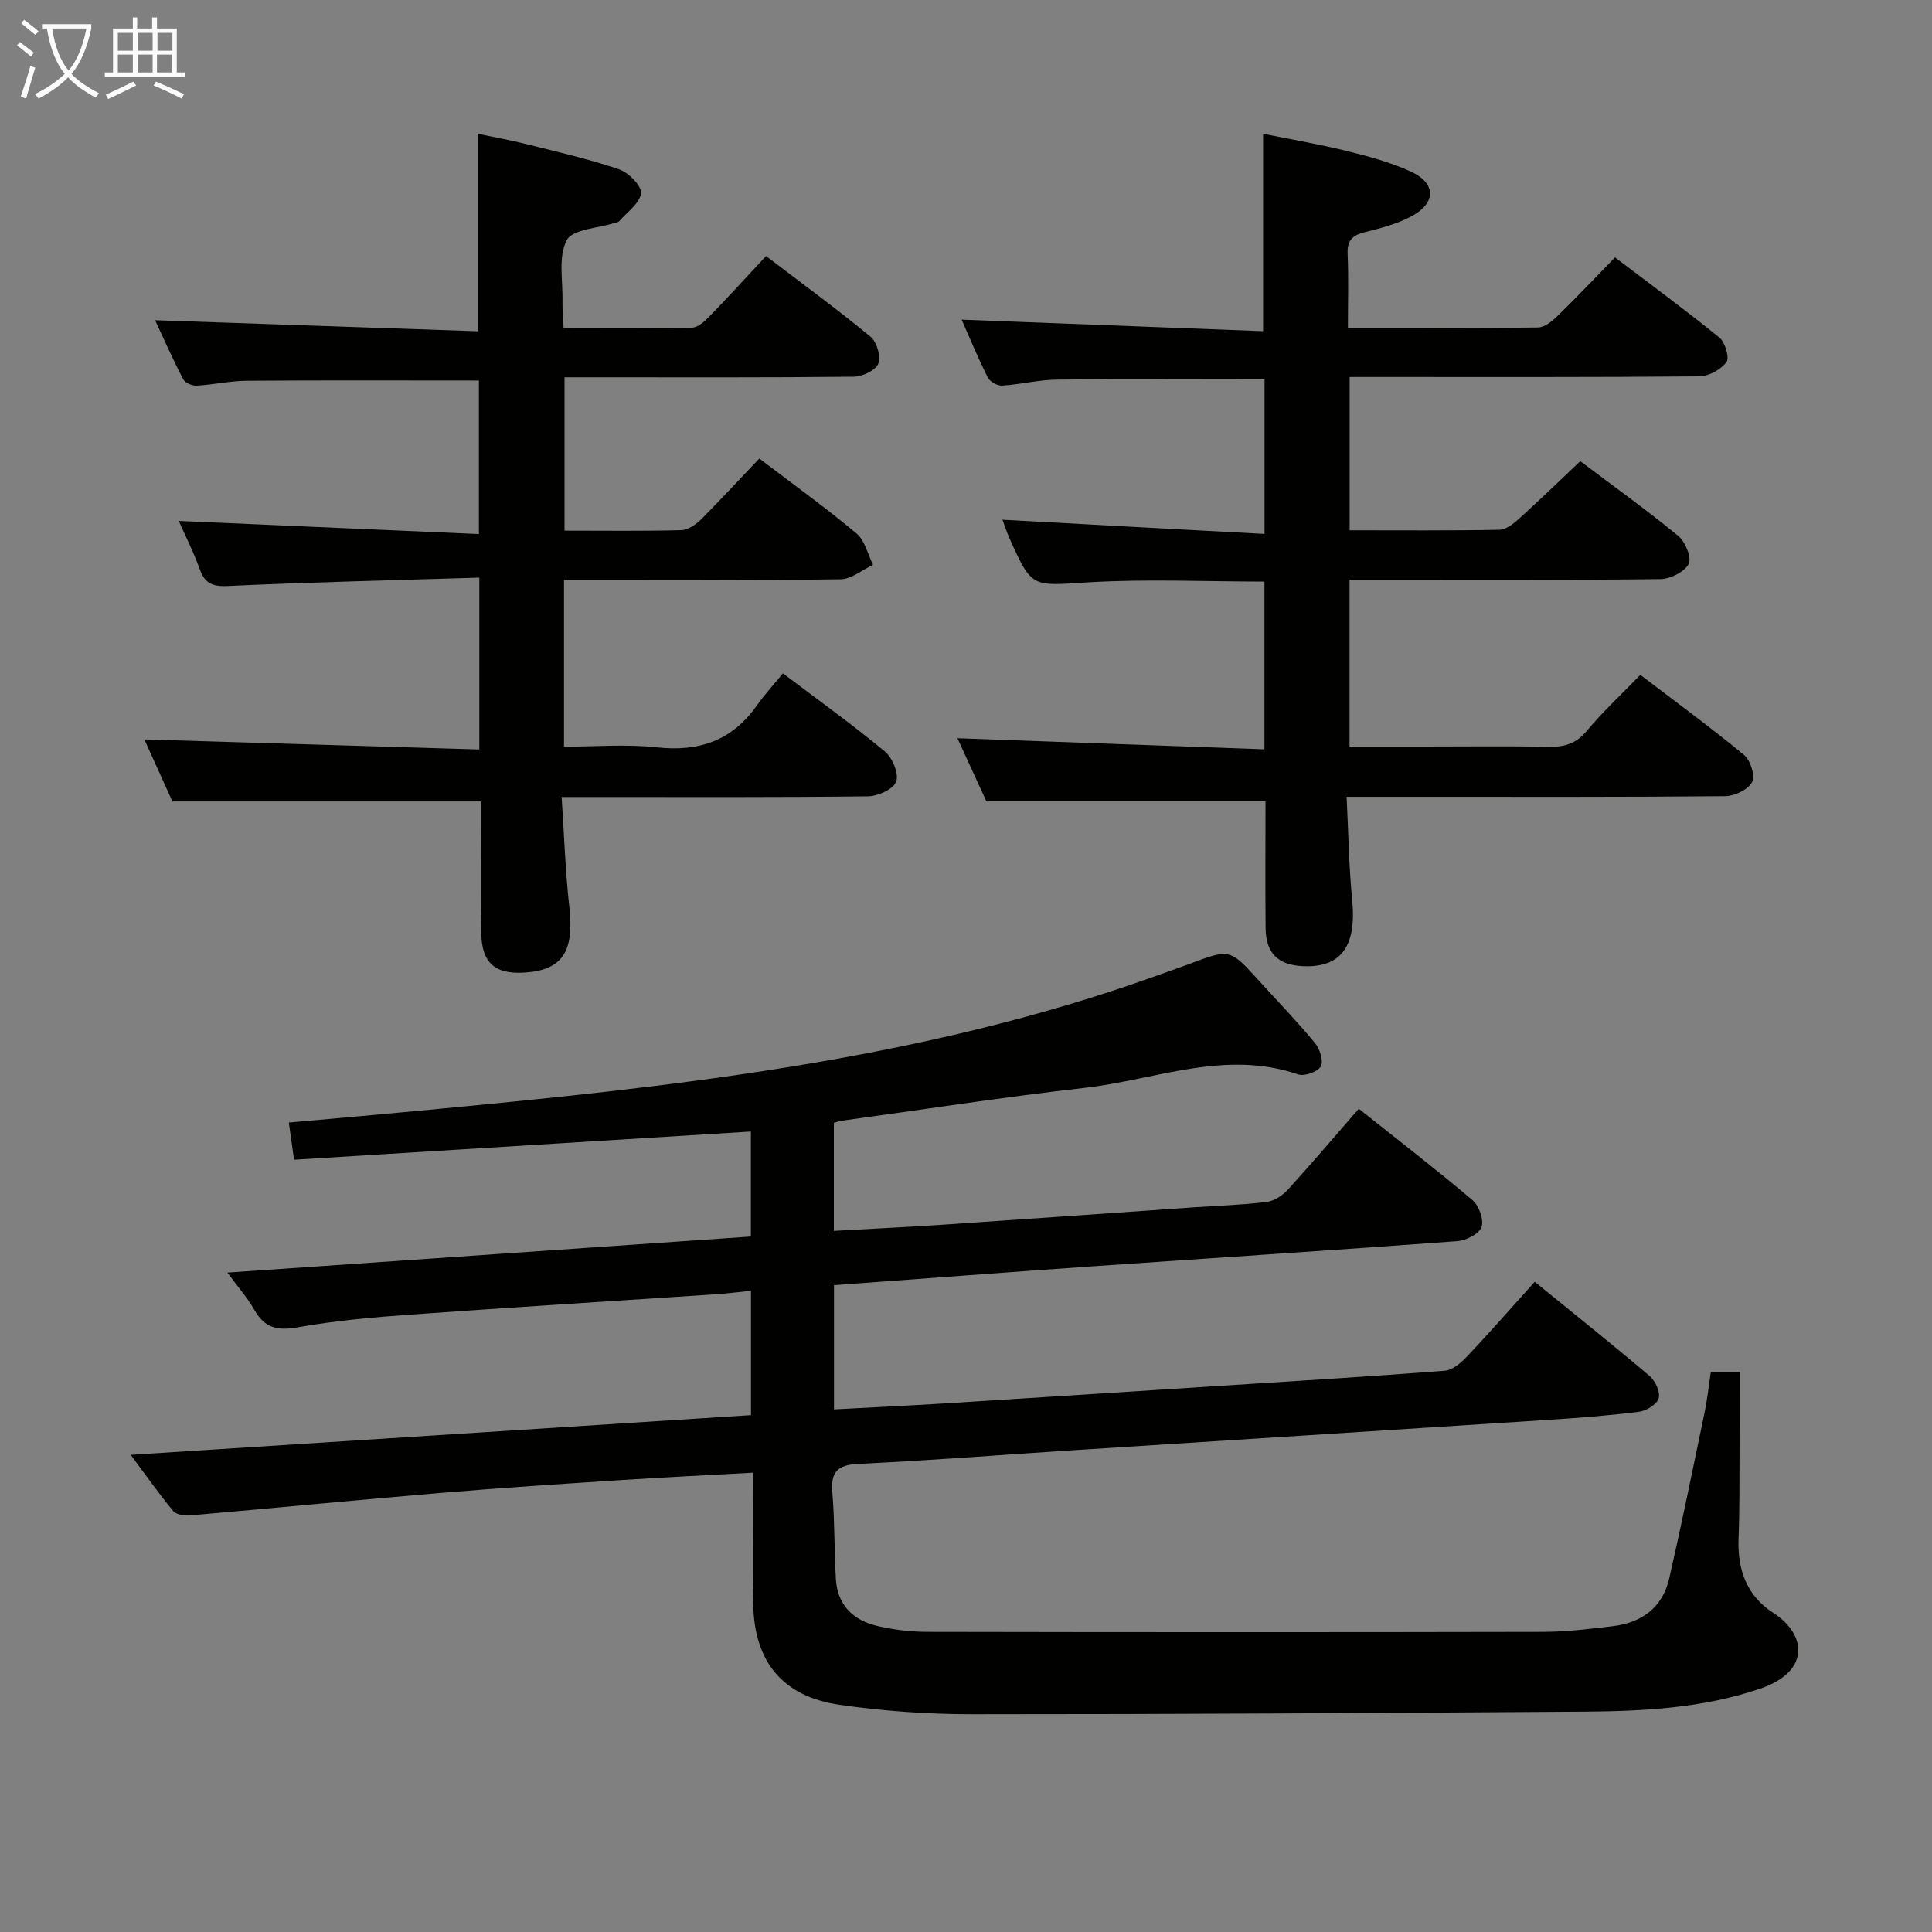 <svg enable-background="new 0 0 400 400" viewBox="0 0 400 400" xmlns="http://www.w3.org/2000/svg"><rect x="0" y="0" width="400" height="400" fill="#808080" stroke="none"/><g fill="#010100"><path d="m354.2 284.1h5.96c0 5.4.02 10.65-.01 15.91-.03 6.16.04 12.33-.2 18.49-.25 6.48 1.67 11.89 7.24 15.47 6.8 4.36 7.71 12.07-2.73 15.64-11.97 4.09-24.44 4.69-36.92 4.77-42.14.28-84.27.54-126.41.53-9.1 0-18.28-.65-27.29-1.95-11.85-1.71-17.71-8.96-17.89-20.87-.14-8.8-.03-17.6-.03-27.19-9.59.53-18.65.97-27.71 1.56-12.27.8-24.54 1.59-36.8 2.62-17.37 1.46-34.71 3.16-52.07 4.67-1.15.1-2.85-.15-3.48-.91-2.93-3.53-5.57-7.29-8.8-11.63 43.32-2.77 85.71-5.49 128.42-8.22 0-8.59 0-16.83 0-25.74-2.55.25-4.94.56-7.34.72-21.07 1.4-42.14 2.7-63.2 4.21-7.78.56-15.59 1.25-23.26 2.62-4.19.75-6.88.18-9-3.58-1.37-2.42-3.25-4.54-5.6-7.74 36.66-2.53 72.36-4.98 108.38-7.47 0-7.4 0-14.46 0-21.74-31.51 1.94-62.92 3.88-94.58 5.84-.39-2.79-.71-5.04-1.08-7.7 9.31-.84 18.34-1.62 27.36-2.48 51.61-4.89 103.14-10.23 152.4-27.96 2.19-.79 4.39-1.53 6.56-2.35 8.51-3.21 8.5-3.22 14.46 3.34 3.91 4.31 7.97 8.5 11.67 12.98 1.01 1.22 1.82 3.75 1.21 4.85-.62 1.12-3.38 2.1-4.7 1.65-15.13-5.18-29.51 1.11-44.14 2.78-16.82 1.91-33.56 4.51-50.34 6.81-.48.07-.95.25-1.64.43v22.38c7.66-.43 15.07-.78 22.46-1.27 17.41-1.17 34.82-2.41 52.23-3.62 4.97-.34 9.97-.48 14.91-1.1 1.57-.2 3.31-1.35 4.42-2.57 4.92-5.39 9.64-10.96 14.66-16.73 8.08 6.43 15.97 12.51 23.56 18.94 1.34 1.14 2.38 4.08 1.85 5.57-.51 1.43-3.21 2.78-5.04 2.91-25.2 1.86-50.42 3.47-75.63 5.22-17.72 1.23-35.43 2.58-53.39 3.89v25.72c7.8-.42 15.37-.77 22.93-1.24 19.08-1.19 38.15-2.43 57.23-3.65 15.43-.99 30.86-1.91 46.27-3.11 1.66-.13 3.46-1.71 4.73-3.06 4.66-4.93 9.13-10.04 13.92-15.36 8.17 6.65 16.08 12.97 23.8 19.52 1.17.99 2.23 3.32 1.86 4.59-.37 1.26-2.54 2.61-4.06 2.8-6.25.8-12.54 1.27-18.83 1.68-33 2.14-66.01 4.21-99.01 6.33-14.59.94-29.17 2.09-43.77 2.78-4.39.21-5.77 1.67-5.41 5.95.5 5.95.38 11.96.73 17.92.32 5.36 3.6 8.53 8.58 9.69 3.37.79 6.9 1.21 10.36 1.22 42.49.08 84.98.09 127.47 0 4.8-.01 9.62-.6 14.41-1.17 6.02-.72 10.34-3.86 11.72-9.92 2.58-11.32 4.9-22.7 7.26-34.06.58-2.73.88-5.52 1.34-8.61z"/><path d="m261.81 110.54c0-11.59 0-21.72 0-32.01-14.45 0-28.71-.1-42.97.06-3.79.04-7.56 1.01-11.36 1.24-.99.06-2.55-.81-2.98-1.69-2.06-4.11-3.82-8.38-5.41-11.96 20.74.79 41.44 1.59 62.42 2.39 0-13.99 0-27.04 0-40.88 5.7 1.16 11.63 2.16 17.46 3.6 4.49 1.11 9.03 2.34 13.21 4.27 5.15 2.38 5.18 6.45.11 9.19-3 1.62-6.47 2.5-9.82 3.35-2.51.64-3.57 1.72-3.46 4.43.21 4.95.06 9.91.06 15.38 13.47 0 26.42.07 39.37-.11 1.38-.02 2.96-1.33 4.07-2.42 3.93-3.83 7.7-7.82 11.86-12.09 7.48 5.68 14.7 10.98 21.63 16.62 1.18.97 2.11 4.19 1.45 5.06-1.19 1.55-3.67 2.93-5.63 2.95-22 .2-44 .13-66 .13-1.99 0-3.98 0-6.39 0v31.74c10.43 0 20.72.09 31.01-.11 1.4-.03 2.96-1.29 4.12-2.34 4.19-3.79 8.25-7.72 12.62-11.86 6.53 4.92 13.56 9.96 20.24 15.43 1.48 1.21 2.87 4.55 2.21 5.83-.86 1.66-3.8 3.13-5.86 3.16-20 .23-40 .14-60 .14-1.32 0-2.64 0-4.36 0v34.52h15.33c8.67 0 17.33-.11 26 .05 3.22.06 5.62-.67 7.8-3.3 3.29-3.96 7.1-7.48 11.07-11.59 7.4 5.64 14.62 10.92 21.51 16.61 1.31 1.09 2.32 4.35 1.63 5.6-.85 1.56-3.61 2.89-5.55 2.91-21.16.2-42.33.13-63.5.13-4.65 0-9.31 0-14.9 0 .37 7.31.47 14.4 1.16 21.42.93 9.5-2.3 14.05-10.32 13.64-5.06-.26-7.56-2.71-7.61-7.87-.09-8.82-.02-17.64-.02-26.29-19.11 0-37.98 0-57.81 0-1.69-3.69-3.88-8.45-5.98-13.03 21.22.77 42.31 1.53 63.57 2.3 0-12.33 0-23.43 0-34.73-12.32 0-24.46-.57-36.52.16-11.63.71-11.6 1.31-16.27-9.13-.59-1.32-1.03-2.71-1.45-3.84 18.04 1 35.89 1.96 54.26 2.94z"/><path d="m157.21 94.93c7.26 5.53 13.89 10.29 20.13 15.52 1.73 1.45 2.31 4.29 3.42 6.49-2.24 1.04-4.47 2.96-6.72 2.99-17.16.25-34.32.14-51.49.14-1.81 0-3.63 0-5.78 0v34.52c6.41 0 12.89-.56 19.24.14 8.71.95 15.53-1.38 20.63-8.6 1.62-2.29 3.54-4.38 5.46-6.72 7.71 5.83 14.6 10.77 21.11 16.18 1.56 1.3 2.92 4.57 2.34 6.22-.55 1.56-3.76 3.04-5.82 3.06-18.99.23-37.99.14-56.99.14-1.83 0-3.65 0-6.46 0 .52 7.8.76 15.36 1.6 22.85 1.02 9.17-1.45 13.04-9.39 13.51-5.98.35-8.72-1.99-8.84-8.02-.15-7.5-.04-15-.05-22.49 0-1.79 0-3.58 0-4.93-21.48 0-42.37 0-63.91 0-1.71-3.79-3.81-8.44-5.8-12.84 23.11.69 46.03 1.38 69.35 2.08 0-12.3 0-23.51 0-35.58-17.64.55-34.92.94-52.18 1.74-3.32.15-4.74-.73-5.78-3.67-1.21-3.41-2.88-6.66-4.27-9.81 20.69.91 41.16 1.8 62.14 2.72 0-11.35 0-21.71 0-31.79-16.16 0-32.11-.07-48.06.05-3.47.03-6.92.82-10.39 1.01-.92.05-2.39-.57-2.77-1.31-2.19-4.23-4.12-8.6-5.82-12.23 22.27.76 44.47 1.52 66.93 2.29 0-14 0-27.06 0-40.87 3.04.64 6.52 1.26 9.95 2.12 6.43 1.61 12.91 3.08 19.17 5.21 1.97.67 4.71 3.41 4.55 4.96-.21 2.06-2.87 3.89-4.51 5.79-.19.22-.61.25-.92.35-3.46 1.12-8.74 1.28-9.95 3.59-1.8 3.44-.77 8.38-.87 12.68-.04 1.63.13 3.27.23 5.53 9.01 0 17.77.09 26.53-.1 1.23-.03 2.62-1.27 3.6-2.27 3.92-4.04 7.71-8.21 11.78-12.57 7.77 5.93 14.88 11.12 21.64 16.71 1.3 1.07 2.18 4.11 1.6 5.57-.56 1.39-3.28 2.68-5.06 2.7-17.99.2-35.99.12-53.99.12-1.82 0-3.65 0-5.91 0v31.75c8.24 0 16.21.11 24.17-.1 1.41-.04 3.05-1.18 4.14-2.26 3.99-4.02 7.83-8.18 12.02-12.57z"/></g><path d="m6.4 11.7c-1-.8-1.9-1.6-2.9-2.3l.6-.7c.9.7 1.9 1.4 2.9 2.2zm-2.1 8.3c.7-2.1 1.4-4.2 2-6.4.2.1.6.3 1 .4-.7 2.3-1.3 4.4-1.9 6.4zm3-12.8c-1.1-.9-2.1-1.7-2.9-2.4l.6-.7c1 .8 2 1.5 3 2.4zm1.4-1.3v-.9h10.2v.9c-.9 4.2-2.3 7.3-4.1 9.4 1.3 1.4 3.2 2.7 5.7 4-.2.2-.4.5-.7.9-2.5-1.4-4.4-2.7-5.7-4.2-1.4 1.5-3.5 3-6.1 4.4 0 0 0 0-.1-.1-.3-.4-.5-.7-.7-.8 2.7-1.3 4.7-2.8 6.2-4.2-1.8-2.2-3-5.3-3.7-9.4zm9.2 0h-7.1c.6 3.8 1.7 6.7 3.4 8.7 1.7-2 2.9-4.8 3.7-8.7z" fill="#fafbfa"/><path d="m31.6 3.6h.9v2.3h4.1v9.1h1.7v.9h-16.6v-.9h1.7v-9.1h4.1v-2.3h.9v2.3h3.1v-2.3zm-4 13.3.6.8c-1.9.9-3.8 1.9-5.8 2.8-.2-.3-.3-.6-.5-.9 2-.9 3.9-1.8 5.7-2.7zm-3.2-10.1v3.7h3.1v-3.7zm0 4.5v3.7h3.1v-3.7zm4.1-4.5v3.7h3.1v-3.7zm0 4.5v3.7h3.1v-3.7zm9.1 9.1c-2.1-1.1-4.1-2-5.8-2.7l.5-.8c2.2.9 4.1 1.8 5.8 2.6zm-1.9-13.6h-3.1v3.7h3.1zm-3.2 4.5v3.7h3.1v-3.7z" fill="#fafbfa"/></svg>